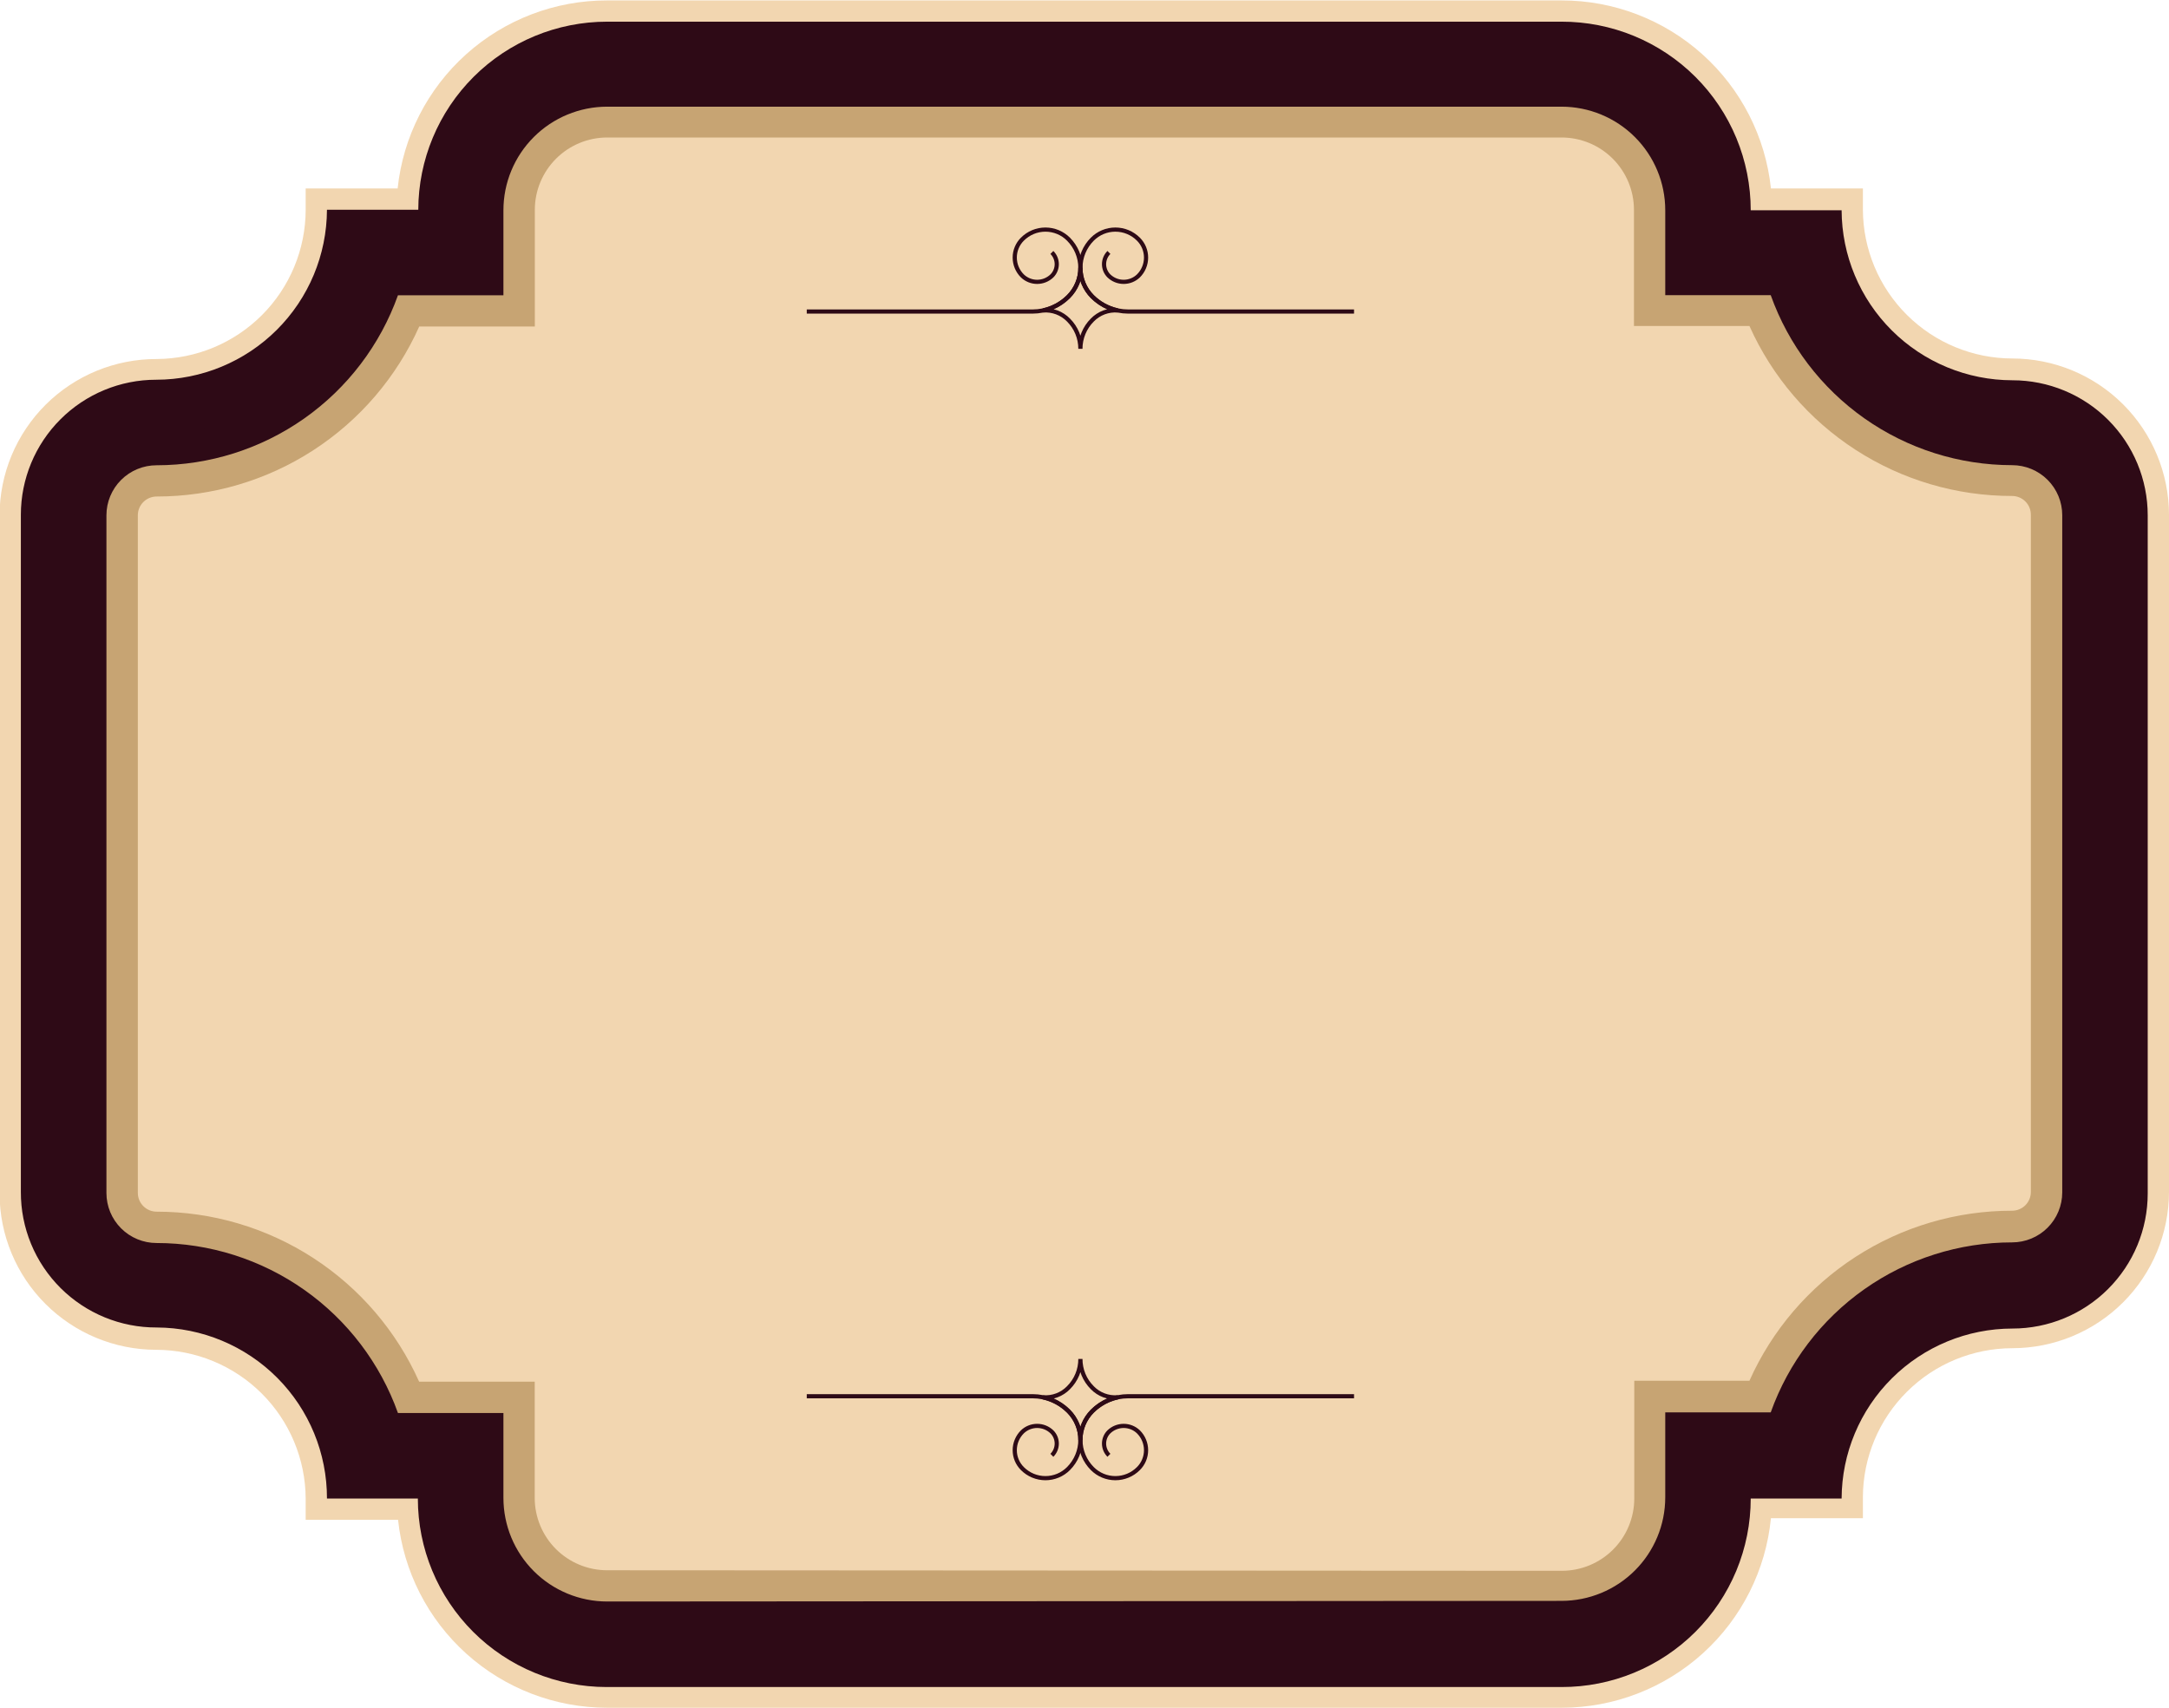 <svg width="353" height="278" viewBox="0 0 353 278" fill="none" xmlns="http://www.w3.org/2000/svg">
<g clip-path="url(#clip0_366_1465)">
<path d="M98.803 277.983C90.35 277.978 82.197 274.85 75.916 269.201C69.634 263.552 65.669 255.782 64.783 247.388H49.748V243.929C49.716 237.502 47.139 231.349 42.579 226.812C38.02 222.276 31.848 219.725 25.411 219.716C18.656 219.707 12.18 217.023 7.404 212.254C2.627 207.485 -0.06 201.019 -0.069 194.275V83.881C-0.065 80.534 0.6 77.221 1.888 74.13C3.175 71.04 5.06 68.234 7.434 65.871C9.809 63.508 12.626 61.636 15.726 60.361C18.825 59.086 22.145 58.433 25.498 58.44C31.934 58.408 38.097 55.835 42.641 51.282C47.184 46.73 49.739 40.567 49.748 34.14V30.681H64.714C65.597 22.272 69.57 14.488 75.867 8.834C82.163 3.18 90.335 0.057 98.803 0.069H254.145C262.609 0.065 270.775 3.192 277.066 8.845C283.358 14.498 287.33 22.277 288.217 30.681H303.183V34.14C303.21 40.569 305.786 46.724 310.346 51.262C314.907 55.799 321.081 58.349 327.52 58.353C334.275 58.362 340.75 61.046 345.527 65.815C350.303 70.584 352.991 77.05 353 83.794V194.015C352.991 200.76 350.303 207.226 345.527 211.995C340.75 216.764 334.275 219.447 327.52 219.456C321.081 219.461 314.907 222.011 310.346 226.548C305.786 231.085 303.21 237.241 303.183 243.669V247.128H288.217C287.387 255.577 283.439 263.415 277.141 269.117C270.844 274.82 262.647 277.98 254.145 277.983H98.803Z" fill="#F2D6B0"/>
<path d="M327.52 61.899C320.163 61.894 313.107 58.98 307.897 53.794C302.687 48.608 299.746 41.572 299.718 34.227H284.926C284.928 30.192 284.133 26.196 282.587 22.468C281.04 18.741 278.772 15.354 275.913 12.502C273.054 9.651 269.66 7.39 265.924 5.85C262.189 4.311 258.186 3.521 254.145 3.528H98.803C90.666 3.528 82.86 6.751 77.099 12.49C71.339 18.229 68.093 26.015 68.075 34.14H53.213C53.185 41.486 50.244 48.522 45.034 53.708C39.824 58.894 32.768 61.808 25.411 61.812C19.572 61.812 13.972 64.128 9.844 68.251C5.715 72.373 3.395 77.964 3.395 83.794V194.015C3.384 196.917 3.948 199.792 5.054 202.474C6.161 205.157 7.789 207.594 9.843 209.646C11.898 211.697 14.339 213.322 17.026 214.427C19.713 215.532 22.592 216.095 25.498 216.084C32.87 216.111 39.929 219.059 45.126 224.28C50.322 229.501 53.231 236.568 53.213 243.929H68.005C68.005 252.066 71.243 259.87 77.006 265.624C82.768 271.378 90.584 274.61 98.734 274.61H254.145C258.185 274.617 262.186 273.828 265.92 272.29C269.654 270.751 273.048 268.492 275.907 265.642C278.766 262.792 281.034 259.408 282.582 255.682C284.129 251.956 284.926 247.962 284.926 243.929H299.718C299.746 236.583 302.687 229.548 307.897 224.362C313.107 219.175 320.163 216.261 327.52 216.257C333.359 216.257 338.959 213.941 343.087 209.818C347.216 205.696 349.536 200.105 349.536 194.275V83.881C349.536 78.051 347.216 72.46 343.087 68.337C338.959 64.215 333.359 61.899 327.52 61.899Z" fill="#2E0A16"/>
<path d="M98.803 269.335C92.048 269.331 85.569 266.655 80.785 261.894C76 257.133 73.298 250.674 73.271 243.929V238.74H58.062C56.798 231.02 52.827 224 46.859 218.932C40.892 213.863 33.315 211.076 25.48 211.068C21.019 211.068 16.741 209.299 13.587 206.15C10.433 203 8.661 198.729 8.661 194.275V83.881C8.661 79.427 10.433 75.155 13.587 72.006C16.741 68.857 21.019 67.087 25.48 67.087C33.315 67.079 40.892 64.293 46.859 59.224C52.827 54.156 56.798 47.135 58.062 39.415H73.271V34.227C73.271 27.464 75.96 20.978 80.748 16.195C85.536 11.411 92.03 8.721 98.803 8.717H254.145C260.912 8.707 267.406 11.379 272.203 16.146C276.999 20.912 279.706 27.384 279.729 34.14V39.329H294.92C296.192 47.049 300.166 54.067 306.136 59.135C312.106 64.203 319.684 66.99 327.519 67.001C331.979 67.005 336.254 68.776 339.408 71.925C342.561 75.073 344.334 79.342 344.339 83.794V194.015C344.334 198.468 342.561 202.737 339.408 205.885C336.254 209.034 331.979 210.804 327.519 210.809C319.684 210.82 312.106 213.607 306.136 218.675C300.166 223.742 296.192 230.761 294.92 238.481H279.729V243.669C279.749 247.035 279.102 250.372 277.826 253.488C276.549 256.603 274.667 259.435 272.289 261.821C269.91 264.207 267.083 266.099 263.969 267.389C260.855 268.678 257.516 269.34 254.145 269.335H98.803Z" fill="#2E0A16"/>
<path d="M98.803 265.876C92.967 265.872 87.369 263.561 83.234 259.448C79.099 255.336 76.763 249.756 76.735 243.929V235.281H60.903C58.936 227.385 54.381 220.371 47.962 215.357C41.544 210.343 33.63 207.616 25.48 207.609C21.939 207.605 18.545 206.198 16.042 203.699C13.538 201.199 12.13 197.81 12.125 194.275V83.881C12.13 80.346 13.538 76.957 16.042 74.457C18.545 71.957 21.939 70.551 25.48 70.546C33.63 70.54 41.544 67.813 47.962 62.798C54.381 57.784 58.936 50.771 60.903 42.874H76.735V34.227C76.735 28.381 79.06 22.775 83.198 18.64C87.336 14.505 92.949 12.18 98.803 12.176H254.145C259.993 12.166 265.606 14.474 269.753 18.591C273.9 22.709 276.241 28.301 276.264 34.14V42.788H292.096C294.063 50.685 298.619 57.698 305.037 62.712C311.456 67.726 319.37 70.454 327.519 70.46C331.06 70.464 334.454 71.871 336.958 74.371C339.461 76.87 340.87 80.259 340.875 83.794V194.015C340.87 197.551 339.461 200.94 336.958 203.439C334.454 205.939 331.06 207.345 327.519 207.35C319.37 207.356 311.456 210.083 305.037 215.098C298.619 220.112 294.063 227.125 292.096 235.022H276.264V243.669C276.285 246.581 275.728 249.468 274.625 252.164C273.522 254.859 271.896 257.31 269.839 259.375C267.782 261.44 265.337 263.077 262.643 264.193C259.949 265.309 257.061 265.881 254.145 265.876H98.803Z" fill="#2E0A16"/>
<path d="M98.803 260.688C94.33 260.683 90.041 258.907 86.879 255.749C83.716 252.591 81.936 248.309 81.932 243.842V230.006H64.766C61.876 221.912 56.549 214.907 49.516 209.953C42.483 205 34.087 202.338 25.48 202.334C23.317 202.334 21.241 201.476 19.711 199.948C18.181 198.421 17.322 196.349 17.322 194.188V83.881C17.322 81.72 18.181 79.648 19.711 78.121C21.241 76.593 23.317 75.735 25.48 75.735C34.087 75.731 42.483 73.07 49.516 68.116C56.549 63.162 61.876 56.157 64.766 48.063H81.932V34.227C81.932 29.758 83.709 25.471 86.872 22.309C90.036 19.147 94.327 17.369 98.803 17.364H254.145C258.618 17.369 262.907 19.145 266.07 22.303C269.233 25.461 271.012 29.743 271.016 34.209V48.045H288.182C291.07 56.142 296.396 63.147 303.43 68.102C310.464 73.056 318.86 75.716 327.468 75.718C329.632 75.718 331.707 76.576 333.237 78.103C334.767 79.631 335.626 81.703 335.626 83.864V194.085C335.626 196.245 334.767 198.317 333.237 199.845C331.707 201.372 329.632 202.231 327.468 202.231C318.86 202.232 310.464 204.892 303.43 209.847C296.396 214.801 291.07 221.806 288.182 229.903H271.016V243.739C271.012 248.205 269.233 252.487 266.07 255.645C262.907 258.803 258.618 260.579 254.145 260.584L98.803 260.688Z" fill="#C7A473"/>
<path d="M98.803 255.603C95.681 255.598 92.687 254.358 90.479 252.153C88.272 249.949 87.029 246.96 87.024 243.842V224.904H68.213C64.531 216.665 58.538 209.666 50.958 204.755C43.377 199.845 34.534 197.232 25.498 197.232C24.684 197.232 23.905 196.91 23.33 196.336C22.755 195.762 22.432 194.983 22.432 194.171V83.881C22.432 83.069 22.755 82.29 23.33 81.716C23.905 81.142 24.684 80.82 25.498 80.82C34.537 80.824 43.384 78.212 50.968 73.301C58.552 68.39 64.548 61.39 68.23 53.148H87.042V34.14C87.046 31.023 88.289 28.034 90.497 25.829C92.705 23.625 95.698 22.384 98.82 22.38H254.145C257.267 22.384 260.261 23.625 262.469 25.829C264.676 28.034 265.919 31.023 265.924 34.14V53.061H284.718C288.402 61.306 294.4 68.308 301.988 73.219C309.575 78.131 318.425 80.741 327.468 80.733C327.87 80.733 328.267 80.812 328.638 80.966C329.009 81.121 329.346 81.346 329.63 81.631C329.913 81.915 330.137 82.253 330.289 82.624C330.441 82.996 330.519 83.393 330.516 83.794V194.015C330.519 194.417 330.441 194.814 330.289 195.186C330.137 195.557 329.913 195.895 329.63 196.179C329.346 196.463 329.009 196.689 328.638 196.843C328.267 196.997 327.87 197.077 327.468 197.077C318.425 197.069 309.575 199.679 301.988 204.59C294.4 209.502 288.402 216.504 284.718 224.749H265.975V243.929C265.971 247.047 264.728 250.035 262.521 252.24C260.313 254.444 257.319 255.685 254.197 255.689L98.803 255.603Z" fill="#F2D6B0"/>
<path d="M180.475 41.093C180.223 41.344 180.023 41.641 179.887 41.969C179.751 42.297 179.68 42.649 179.68 43.004C179.68 43.359 179.751 43.711 179.887 44.039C180.023 44.367 180.223 44.664 180.475 44.915C181.12 45.533 181.98 45.879 182.874 45.879C183.769 45.879 184.628 45.533 185.273 44.915C185.668 44.523 185.982 44.057 186.195 43.543C186.409 43.03 186.519 42.479 186.519 41.923C186.519 41.367 186.409 40.816 186.195 40.303C185.982 39.789 185.668 39.323 185.273 38.931C184.782 38.437 184.198 38.045 183.554 37.777C182.911 37.509 182.22 37.372 181.523 37.372C180.826 37.372 180.136 37.509 179.492 37.777C178.848 38.045 178.264 38.437 177.773 38.931C176.532 40.173 175.835 41.855 175.835 43.609C175.835 45.363 176.532 47.046 177.773 48.288C178.536 49.053 179.443 49.661 180.442 50.077C181.44 50.492 182.511 50.707 183.593 50.709H220.367" stroke="#2E0A16" stroke-width="0.68" stroke-miterlimit="10"/>
<path d="M181.913 50.536C181.151 50.475 180.384 50.583 179.669 50.852C178.953 51.122 178.306 51.545 177.773 52.093C177.156 52.708 176.667 53.438 176.335 54.243C176.002 55.047 175.831 55.909 175.833 56.779C175.835 55.909 175.664 55.047 175.331 54.243C174.998 53.438 174.509 52.708 173.893 52.093C173.36 51.545 172.713 51.122 171.997 50.852C171.281 50.583 170.515 50.475 169.753 50.536C171.321 50.191 172.758 49.405 173.893 48.27C175.135 47.026 175.833 45.34 175.833 43.583C175.833 45.34 176.531 47.026 177.773 48.27C178.908 49.405 180.344 50.191 181.913 50.536Z" stroke="#2E0A16" stroke-width="0.68" stroke-miterlimit="10"/>
<path d="M171.191 41.093C171.443 41.344 171.643 41.641 171.779 41.969C171.915 42.297 171.986 42.649 171.986 43.004C171.986 43.359 171.915 43.711 171.779 44.039C171.643 44.367 171.443 44.664 171.191 44.915C170.546 45.533 169.686 45.879 168.792 45.879C167.898 45.879 167.038 45.533 166.393 44.915C165.998 44.523 165.684 44.057 165.471 43.543C165.257 43.03 165.147 42.479 165.147 41.923C165.147 41.367 165.257 40.816 165.471 40.303C165.684 39.789 165.998 39.323 166.393 38.931C166.884 38.437 167.468 38.045 168.112 37.777C168.755 37.509 169.446 37.372 170.143 37.372C170.84 37.372 171.53 37.509 172.174 37.777C172.818 38.045 173.402 38.437 173.893 38.931C175.134 40.173 175.831 41.855 175.831 43.609C175.831 45.363 175.134 47.046 173.893 48.288C173.13 49.053 172.223 49.661 171.224 50.077C170.226 50.492 169.155 50.707 168.073 50.709H131.299" stroke="#2E0A16" stroke-width="0.68" stroke-miterlimit="10"/>
<path d="M171.191 236.89C171.443 236.639 171.643 236.341 171.779 236.013C171.915 235.685 171.986 235.334 171.986 234.979C171.986 234.624 171.915 234.272 171.779 233.944C171.643 233.616 171.443 233.318 171.191 233.068C170.546 232.449 169.686 232.104 168.792 232.104C167.898 232.104 167.038 232.449 166.393 233.068C165.998 233.46 165.684 233.926 165.471 234.439C165.257 234.953 165.147 235.503 165.147 236.06C165.147 236.616 165.257 237.166 165.471 237.68C165.684 238.193 165.998 238.659 166.393 239.052C166.884 239.546 167.468 239.938 168.112 240.206C168.755 240.473 169.446 240.611 170.143 240.611C170.84 240.611 171.53 240.473 172.174 240.206C172.818 239.938 173.402 239.546 173.893 239.052C175.134 237.81 175.831 236.127 175.831 234.373C175.831 232.619 175.134 230.937 173.893 229.695C173.13 228.929 172.223 228.321 171.224 227.906C170.226 227.49 169.155 227.275 168.073 227.274H131.299" stroke="#2E0A16" stroke-width="0.68" stroke-miterlimit="10"/>
<path d="M169.753 227.447C170.515 227.507 171.281 227.399 171.997 227.13C172.713 226.861 173.36 226.438 173.893 225.89C174.51 225.276 175 224.545 175.333 223.74C175.666 222.936 175.836 222.074 175.833 221.203C175.83 222.074 176 222.936 176.333 223.74C176.666 224.545 177.156 225.276 177.773 225.89C178.306 226.438 178.953 226.861 179.669 227.13C180.384 227.399 181.151 227.507 181.913 227.447C180.344 227.791 178.908 228.578 177.773 229.712C176.531 230.957 175.833 232.642 175.833 234.399C175.833 232.642 175.135 230.957 173.893 229.712C172.758 228.578 171.321 227.791 169.753 227.447Z" stroke="#2E0A16" stroke-width="0.68" stroke-miterlimit="10"/>
<path d="M180.475 236.89C180.223 236.639 180.023 236.341 179.887 236.013C179.751 235.685 179.68 235.334 179.68 234.979C179.68 234.624 179.751 234.272 179.887 233.944C180.023 233.616 180.223 233.318 180.475 233.068C181.12 232.449 181.98 232.104 182.874 232.104C183.769 232.104 184.628 232.449 185.273 233.068C185.668 233.46 185.982 233.926 186.195 234.439C186.409 234.953 186.519 235.503 186.519 236.06C186.519 236.616 186.409 237.166 186.195 237.68C185.982 238.193 185.668 238.659 185.273 239.052C184.782 239.546 184.198 239.938 183.554 240.206C182.911 240.473 182.22 240.611 181.523 240.611C180.826 240.611 180.136 240.473 179.492 240.206C178.848 239.938 178.264 239.546 177.773 239.052C176.532 237.81 175.835 236.127 175.835 234.373C175.835 232.619 176.532 230.937 177.773 229.695C178.536 228.929 179.443 228.321 180.442 227.906C181.44 227.49 182.511 227.275 183.593 227.274H220.367" stroke="#2E0A16" stroke-width="0.68" stroke-miterlimit="10"/>
</g>
<defs>
<clipPath id="clip0_366_1465">
<rect width="353" height="278" fill="white"/>
</clipPath>
</defs>
</svg>
